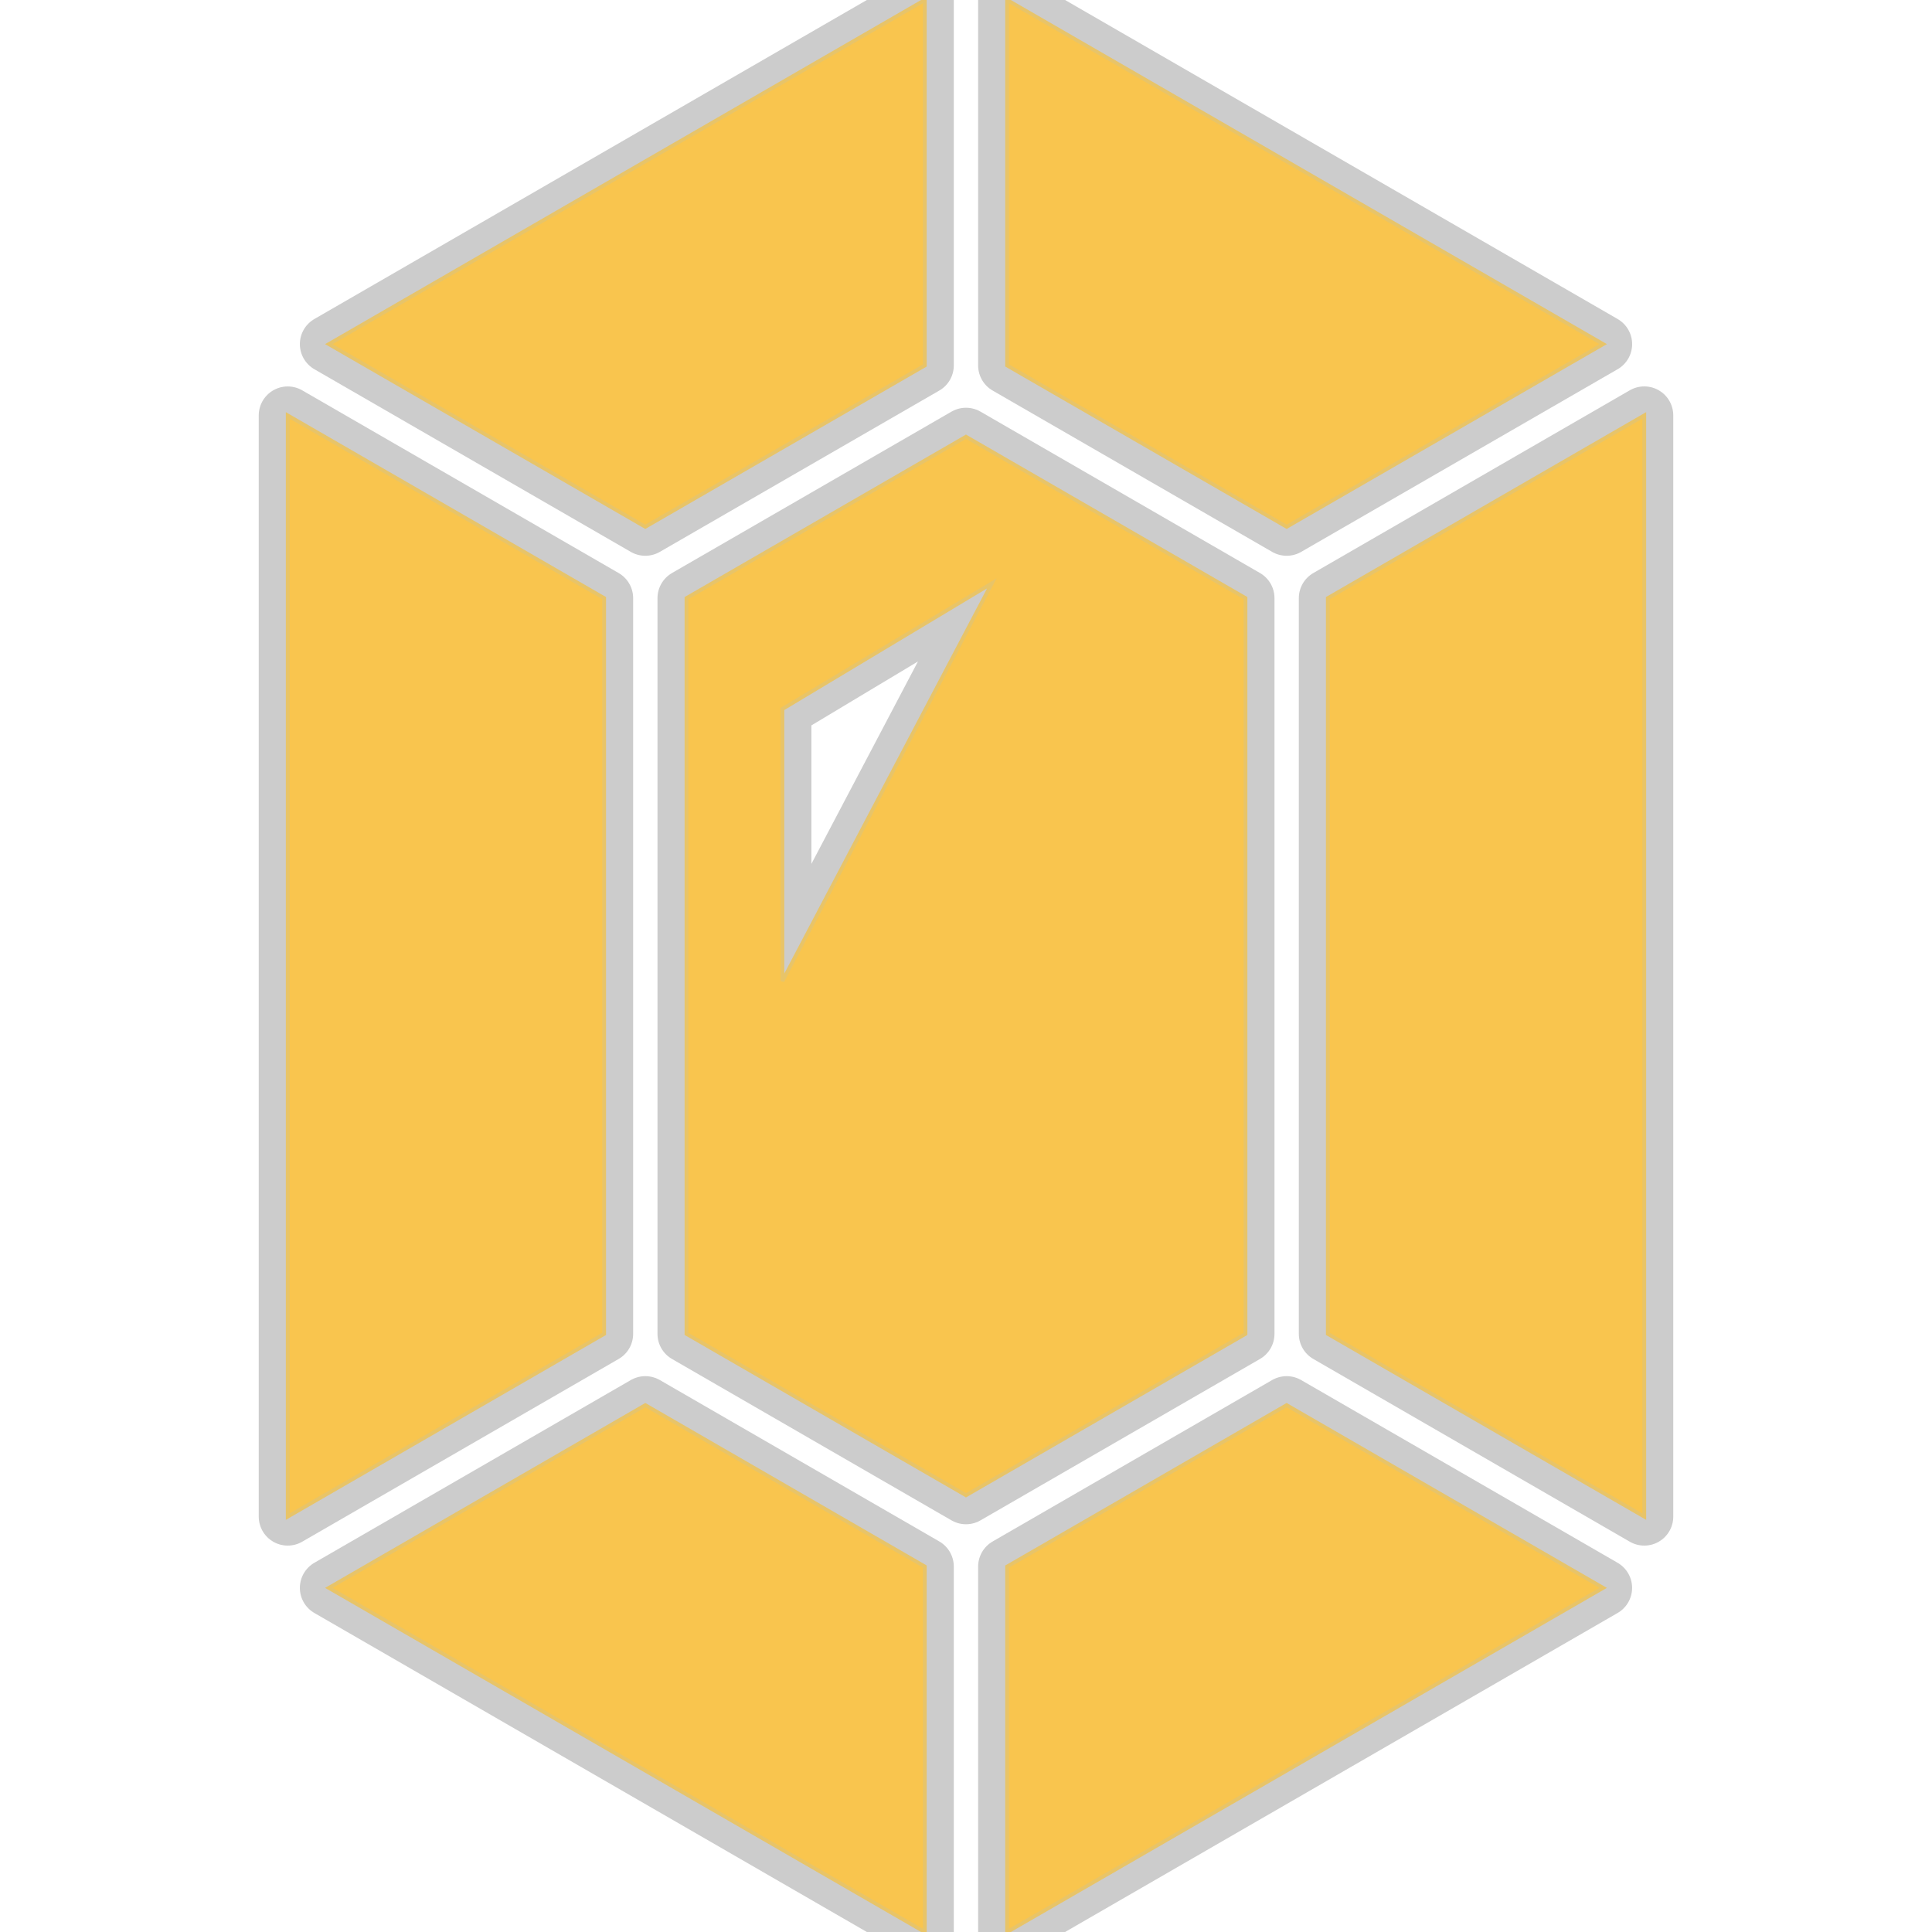 
<!-- Uploaded to: SVG Repo, www.svgrepo.com, Transformed by: SVG Repo Mixer Tools -->
<svg height="64px" width="64px" version="1.1" id="_x32_" xmlns="http://www.w3.org/2000/svg" xmlns:xlink="http://www.w3.org/1999/xlink" viewBox="0 0 512 512" xml:space="preserve" fill="#e8c468" stroke="#e8c468">

<g id="SVGRepo_bgCarrier" stroke-width="0"/>

<g id="SVGRepo_tracerCarrier" stroke-linecap="round" stroke-linejoin="round" stroke="#CCCCCC" stroke-width="15.36"> <style type="text/css"> .st0{fill:#f9c54e;} </style> <g> <polygon class="st0" points="424.853,91.195 266.896,0 266.896,96.85 340.979,139.606 "/> <polygon class="st0" points="245.085,96.85 245.085,0 87.147,91.195 171.011,139.606 "/> <polygon class="st0" points="160.11,158.513 76.247,110.092 76.247,401.918 160.11,353.488 "/> <polygon class="st0" points="87.147,420.805 245.085,512 245.085,415.15 171.02,372.375 "/> <polygon class="st0" points="266.896,415.158 266.896,512 424.844,420.805 340.971,372.375 "/> <polygon class="st0" points="351.881,158.513 351.881,353.488 435.753,401.918 435.753,110.082 "/> <path class="st0" d="M330.07,158.503l-74.075-42.766l-74.074,42.775v194.976l74.074,42.774l74.075-42.774V158.503z M207.348,260.016V187.89l55.496-33.294L207.348,260.016z"/> </g> </g>

<g id="SVGRepo_iconCarrier"> <style type="text/css"> .st0{fill:#f9c54e;} </style> <g> <polygon class="st0" points="424.853,91.195 266.896,0 266.896,96.85 340.979,139.606 "/> <polygon class="st0" points="245.085,96.85 245.085,0 87.147,91.195 171.011,139.606 "/> <polygon class="st0" points="160.11,158.513 76.247,110.092 76.247,401.918 160.11,353.488 "/> <polygon class="st0" points="87.147,420.805 245.085,512 245.085,415.15 171.02,372.375 "/> <polygon class="st0" points="266.896,415.158 266.896,512 424.844,420.805 340.971,372.375 "/> <polygon class="st0" points="351.881,158.513 351.881,353.488 435.753,401.918 435.753,110.082 "/> <path class="st0" d="M330.07,158.503l-74.075-42.766l-74.074,42.775v194.976l74.074,42.774l74.075-42.774V158.503z M207.348,260.016V187.89l55.496-33.294L207.348,260.016z"/> </g> </g>

</svg>